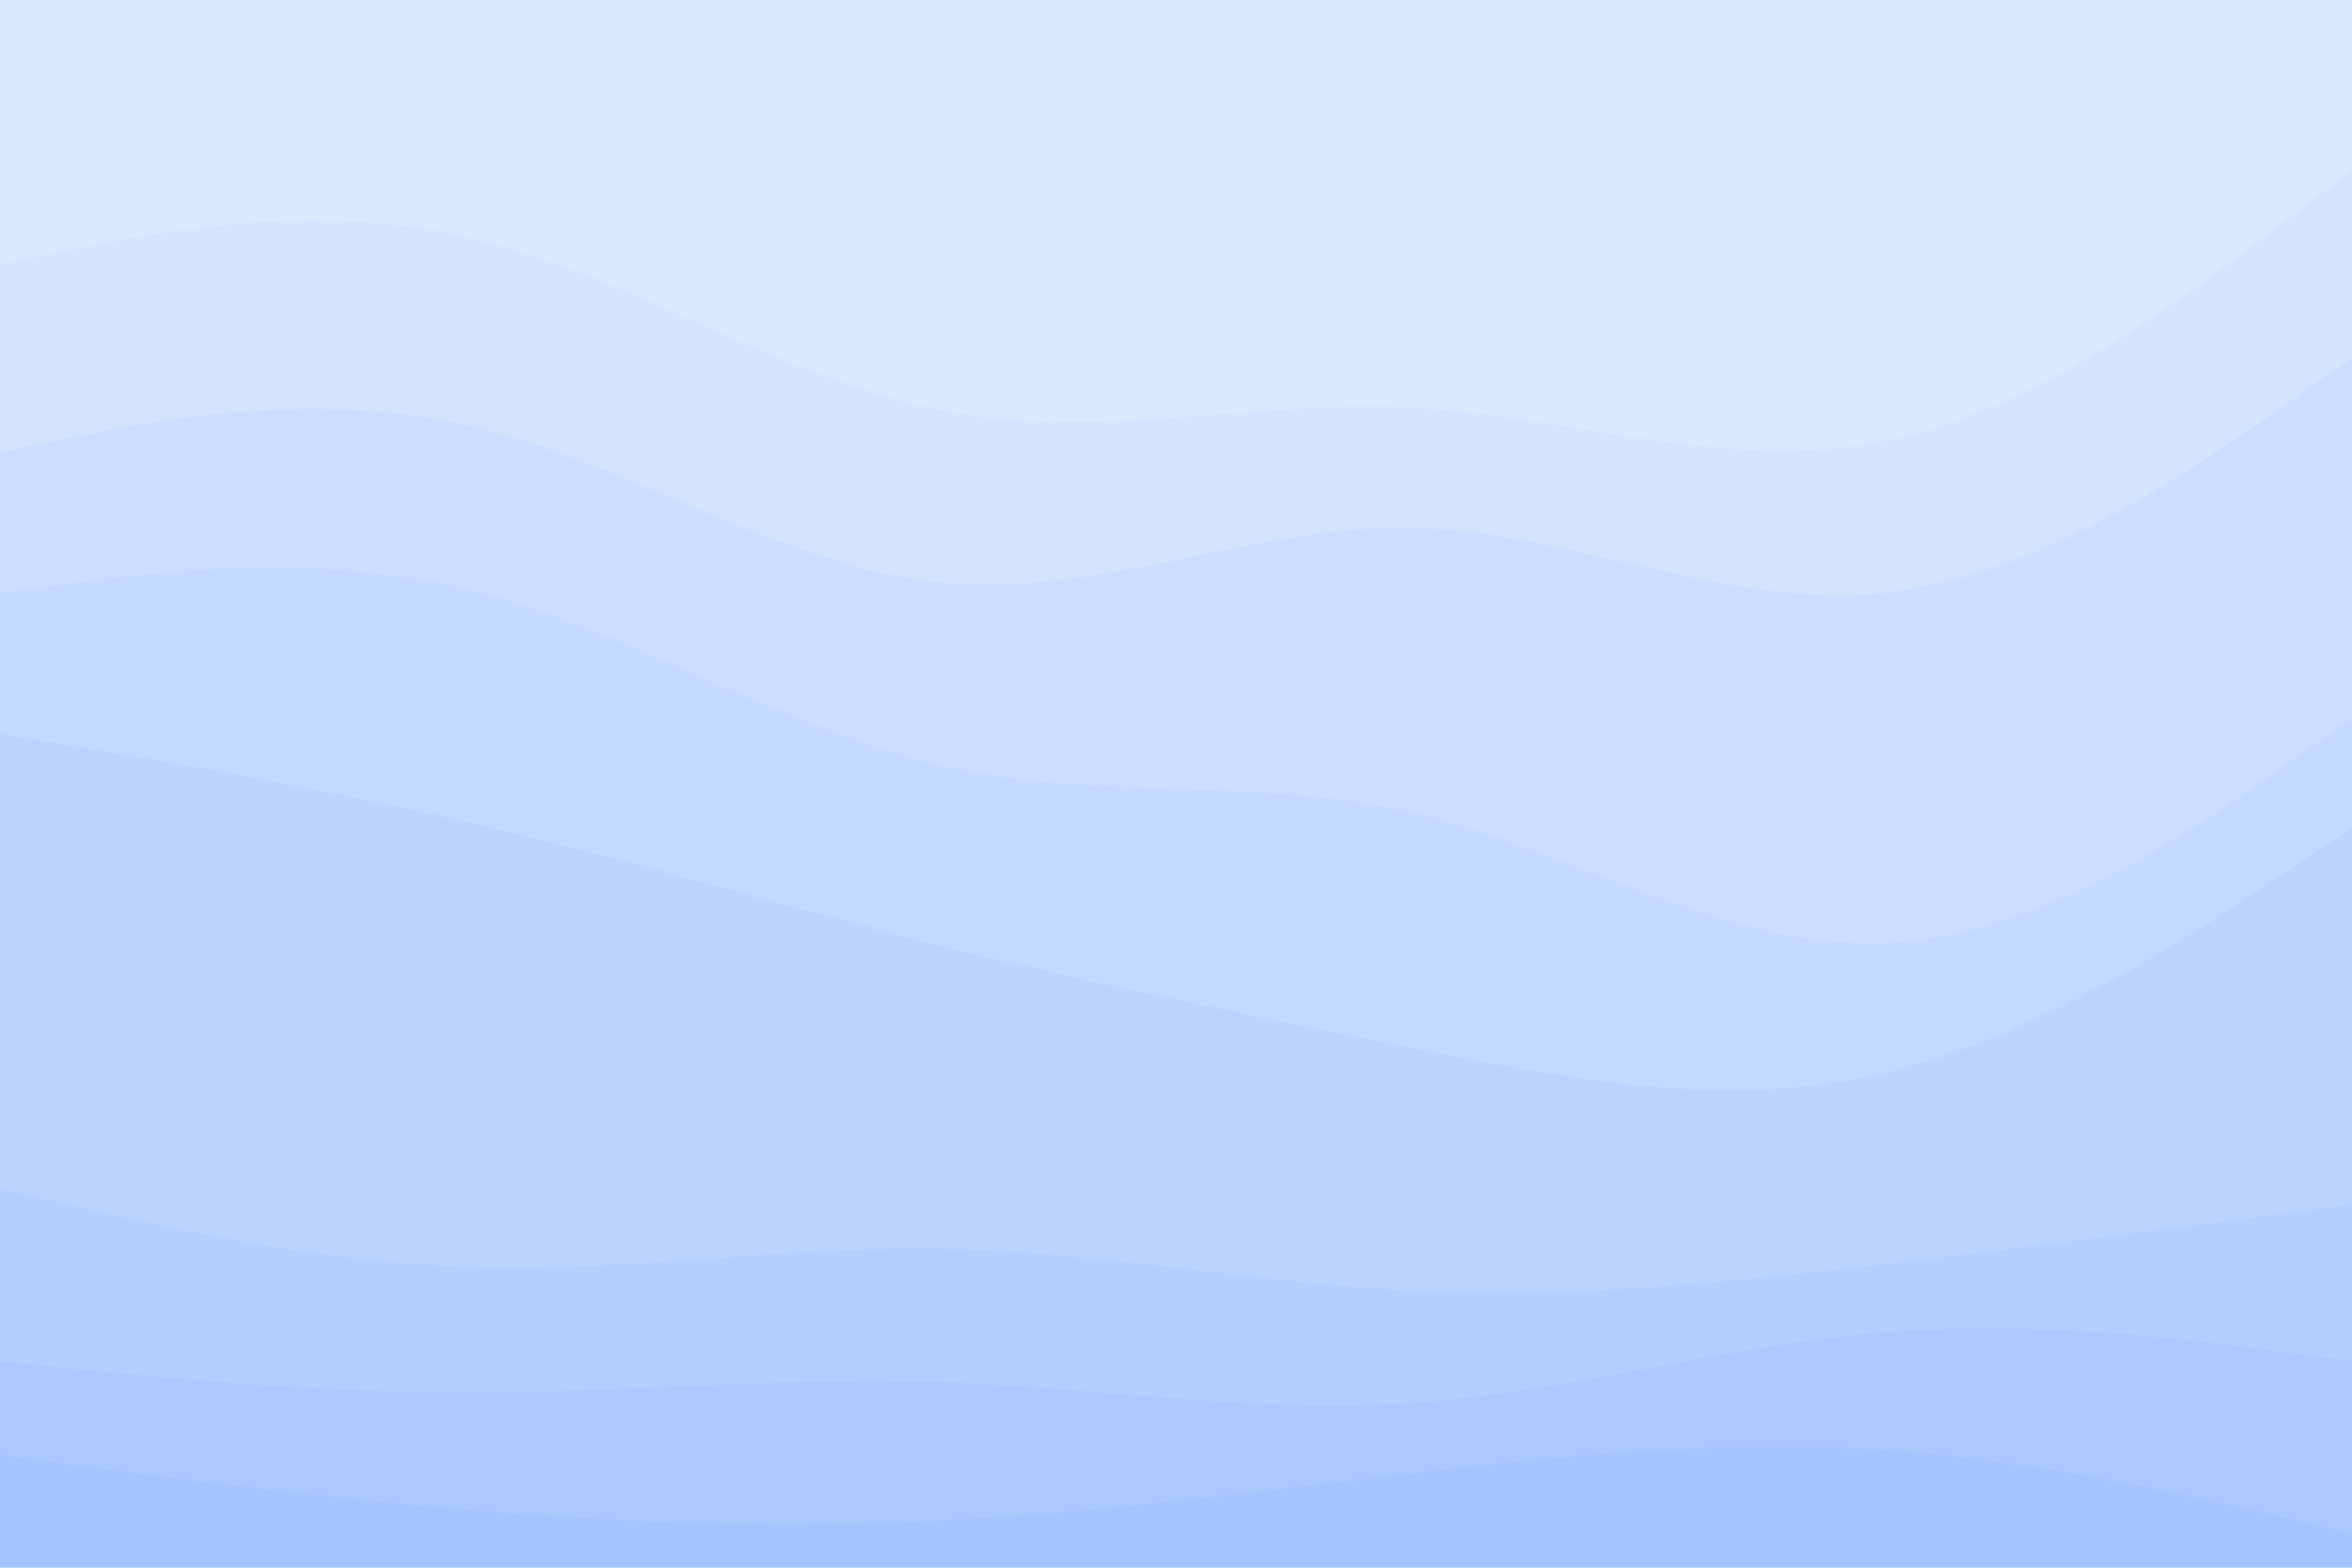 <svg id="visual" viewBox="0 0 900 600" width="900" height="600" xmlns="http://www.w3.org/2000/svg" xmlns:xlink="http://www.w3.org/1999/xlink" version="1.1"><path d="M0 103L30 97C60 91 120 79 180 93C240 107 300 147 360 159C420 171 480 155 540 158C600 161 660 183 720 171C780 159 840 113 870 90L900 67L900 0L870 0C840 0 780 0 720 0C660 0 600 0 540 0C480 0 420 0 360 0C300 0 240 0 180 0C120 0 60 0 30 0L0 0Z" fill="#dbe9ff"></path><path d="M0 175L30 169C60 163 120 151 180 165C240 179 300 219 360 225C420 231 480 203 540 204C600 205 660 235 720 229C780 223 840 181 870 160L900 139L900 65L870 88C840 111 780 157 720 169C660 181 600 159 540 156C480 153 420 169 360 157C300 145 240 105 180 91C120 77 60 89 30 95L0 101Z" fill="#d3e4ff"></path><path d="M0 229L30 225C60 221 120 213 180 228C240 243 300 281 360 295C420 309 480 299 540 313C600 327 660 365 720 363C780 361 840 319 870 298L900 277L900 137L870 158C840 179 780 221 720 227C660 233 600 203 540 202C480 201 420 229 360 223C300 217 240 177 180 163C120 149 60 161 30 167L0 173Z" fill="#cbdeff"></path><path d="M0 283L30 288C60 293 120 303 180 317C240 331 300 349 360 364C420 379 480 391 540 403C600 415 660 427 720 413C780 399 840 359 870 339L900 319L900 275L870 296C840 317 780 359 720 361C660 363 600 325 540 311C480 297 420 307 360 293C300 279 240 241 180 226C120 211 60 219 30 223L0 227Z" fill="#c3d9ff"></path><path d="M0 457L30 464C60 471 120 485 180 487C240 489 300 479 360 480C420 481 480 493 540 496C600 499 660 493 720 486C780 479 840 471 870 467L900 463L900 317L870 337C840 357 780 397 720 411C660 425 600 413 540 401C480 389 420 377 360 362C300 347 240 329 180 315C120 301 60 291 30 286L0 281Z" fill="#bbd3ff"></path><path d="M0 523L30 526C60 529 120 535 180 535C240 535 300 529 360 531C420 533 480 543 540 539C600 535 660 517 720 512C780 507 840 515 870 519L900 523L900 461L870 465C840 469 780 477 720 484C660 491 600 497 540 494C480 491 420 479 360 478C300 477 240 487 180 485C120 483 60 469 30 462L0 455Z" fill="#b4ceff"></path><path d="M0 559L30 563C60 567 120 575 180 580C240 585 300 587 360 584C420 581 480 573 540 566C600 559 660 553 720 557C780 561 840 575 870 582L900 589L900 521L870 517C840 513 780 505 720 510C660 515 600 533 540 537C480 541 420 531 360 529C300 527 240 533 180 533C120 533 60 527 30 524L0 521Z" fill="#acc8ff"></path><path d="M0 601L30 601C60 601 120 601 180 601C240 601 300 601 360 601C420 601 480 601 540 601C600 601 660 601 720 601C780 601 840 601 870 601L900 601L900 587L870 580C840 573 780 559 720 555C660 551 600 557 540 564C480 571 420 579 360 582C300 585 240 583 180 578C120 573 60 565 30 561L0 557Z" fill="#a5c3ff"></path></svg>